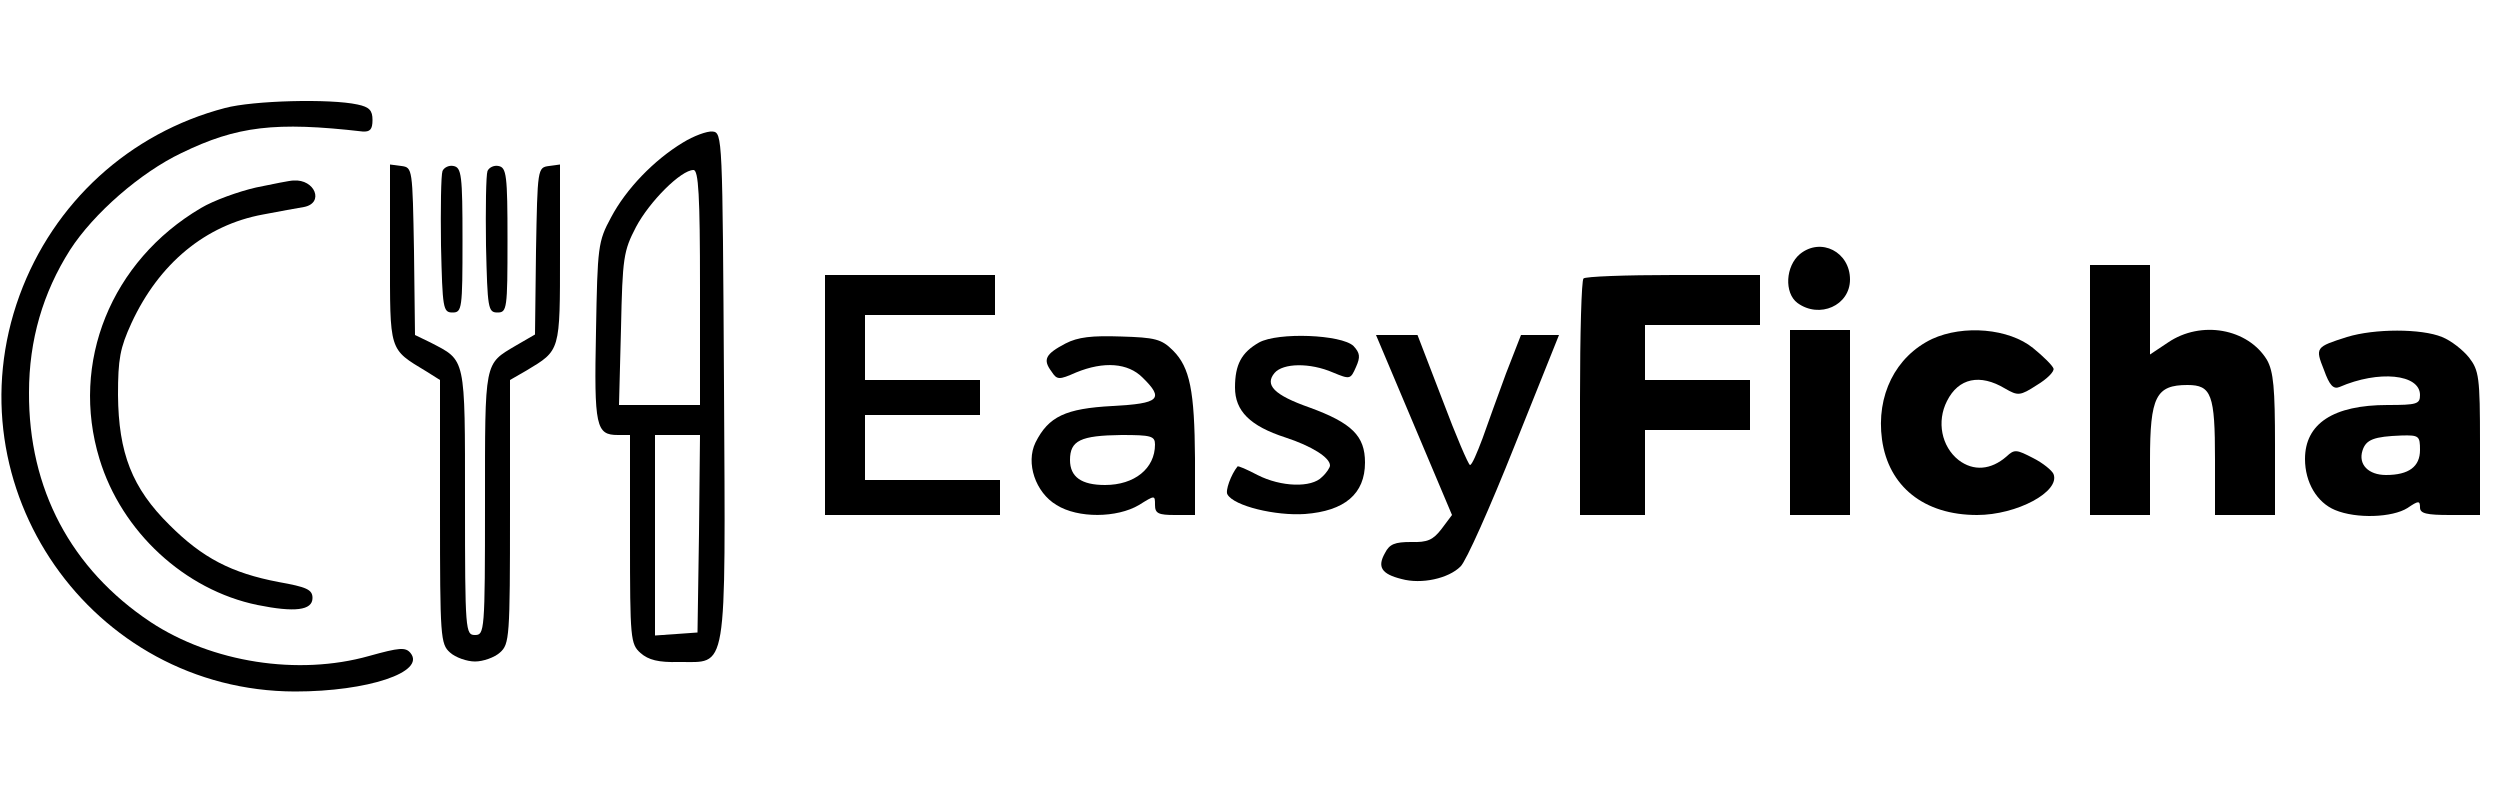 <?xml version="1.0" standalone="no"?>
<!DOCTYPE svg PUBLIC "-//W3C//DTD SVG 20010904//EN"
 "http://www.w3.org/TR/2001/REC-SVG-20010904/DTD/svg10.dtd">
<svg version="1.0" xmlns="http://www.w3.org/2000/svg"
 width="500pt" height="161pt" viewBox="0 0 500 161"
 preserveAspectRatio="xMidYMid meet">

<g transform="translate(0,161) scale(0.1,-0.1)"
fill="#000000" stroke="none">
<path d="M450 1394 c-191 -50 -343 -189 -411 -375 -140 -384 144 -791 551
-792 146 0 262 39 231 77 -10 12 -22 11 -83 -6 -142 -40 -314 -13 -437 68
-159 106 -244 266 -243 459 0 105 28 200 82 285 47 73 141 155 223 194 111 54
188 63 362 43 15 -1 20 4 20 23 0 19 -6 26 -30 31 -55 12 -209 8 -265 -7z"/>
<path d="M1366 1325 c-58 -35 -114 -93 -144 -150 -26 -48 -27 -58 -30 -228 -4
-191 0 -207 44 -207 l24 0 0 -208 c0 -200 1 -210 21 -228 16 -14 36 -19 76
-18 99 1 94 -35 91 553 -3 498 -3 506 -23 508 -11 1 -38 -9 -59 -22z m34 -290
l0 -235 -81 0 -81 0 4 153 c3 142 5 155 30 203 27 51 90 114 115 114 10 0 13
-51 13 -235z m-2 -492 l-3 -198 -42 -3 -43 -3 0 200 0 201 45 0 45 0 -2 -197z"/>
<path d="M780 1102 c0 -197 -3 -189 73 -235 l27 -17 0 -264 c0 -251 1 -264 20
-281 11 -10 34 -18 50 -18 16 0 39 8 50 18 19 17 20 30 20 282 l0 263 33 19
c68 41 67 37 67 233 l0 179 -22 -3 c-23 -3 -23 -5 -26 -170 l-2 -167 -38 -22
c-64 -38 -62 -28 -62 -316 0 -256 -1 -263 -20 -263 -19 0 -20 7 -20 265 0 294
2 283 -69 320 l-31 15 -2 168 c-3 165 -3 167 -25 170 l-23 3 0 -179z"/>
<path d="M885 1268 c-3 -8 -4 -75 -3 -149 3 -126 4 -134 23 -134 19 0 20 7 20
145 0 130 -2 145 -18 148 -9 2 -19 -3 -22 -10z"/>
<path d="M975 1268 c-3 -8 -4 -75 -3 -149 3 -126 4 -134 23 -134 19 0 20 7 20
145 0 130 -2 145 -18 148 -9 2 -19 -3 -22 -10z"/>
<path d="M512 1235 c-35 -8 -85 -26 -110 -41 -180 -106 -262 -309 -203 -502
44 -145 170 -262 316 -292 74 -15 110 -11 110 14 0 17 -12 22 -68 32 -94 18
-152 48 -218 114 -75 74 -102 144 -103 260 0 72 4 94 27 144 55 119 148 196
263 217 32 6 69 13 82 15 41 8 22 56 -21 53 -7 0 -41 -7 -75 -14z"/>
<path d="M3600 1102 c-29 -24 -32 -78 -5 -98 44 -32 105 -5 105 47 0 55 -58
85 -100 51z"/>
<path d="M4180 830 l0 -250 60 0 60 0 0 110 c0 127 12 150 75 150 48 0 55 -19
55 -149 l0 -111 60 0 60 0 0 141 c0 112 -3 146 -16 169 -38 63 -132 80 -198
35 l-36 -24 0 89 0 90 -60 0 -60 0 0 -250z"/>
<path d="M1650 820 l0 -240 175 0 175 0 0 35 0 35 -135 0 -135 0 0 65 0 65
115 0 115 0 0 35 0 35 -115 0 -115 0 0 65 0 65 130 0 130 0 0 40 0 40 -170 0
-170 0 0 -240z"/>
<path d="M3167 1053 c-4 -3 -7 -111 -7 -240 l0 -233 65 0 65 0 0 85 0 85 105
0 105 0 0 50 0 50 -105 0 -105 0 0 55 0 55 115 0 115 0 0 50 0 50 -173 0 c-96
0 -177 -3 -180 -7z"/>
<path d="M3580 765 l0 -185 60 0 60 0 0 185 0 185 -60 0 -60 0 0 -185z"/>
<path d="M3864 932 c-73 -35 -112 -113 -100 -201 13 -94 84 -151 190 -151 80
0 167 47 153 82 -3 7 -21 22 -41 32 -33 17 -37 18 -53 3 -31 -27 -66 -30 -96
-7 -34 27 -44 77 -23 118 23 46 66 55 116 25 26 -15 30 -15 64 7 20 12 35 27
33 33 -2 6 -20 24 -41 41 -48 39 -139 47 -202 18z"/>
<path d="M4694 936 c-63 -20 -64 -21 -46 -66 11 -31 19 -39 31 -34 78 34 161
26 161 -16 0 -18 -6 -20 -65 -20 -108 0 -165 -37 -165 -108 0 -47 24 -87 60
-102 43 -18 115 -15 145 4 22 15 25 15 25 1 0 -12 13 -15 60 -15 l60 0 0 144
c0 132 -2 145 -22 171 -12 15 -36 34 -54 41 -41 17 -135 17 -190 0z m146 -226
c0 -33 -22 -50 -68 -50 -35 0 -56 21 -47 49 7 22 23 28 78 30 35 1 37 -1 37
-29z"/>
<path d="M2131 923 c-40 -21 -46 -32 -28 -56 11 -17 15 -17 49 -2 56 23 104
19 133 -10 44 -43 34 -52 -60 -57 -94 -5 -128 -21 -154 -73 -20 -41 0 -100 42
-125 43 -27 121 -26 165 0 32 20 32 20 32 0 0 -17 7 -20 40 -20 l40 0 0 113
c-1 135 -10 182 -44 216 -23 23 -36 26 -104 28 -58 2 -86 -1 -111 -14z m179
-202 c0 -48 -41 -81 -100 -81 -47 0 -70 16 -70 50 0 39 21 49 103 50 59 0 67
-2 67 -19z"/>
<path d="M2518 925 c-35 -20 -48 -44 -48 -90 0 -47 30 -77 101 -100 52 -17 89
-40 89 -56 0 -4 -7 -15 -16 -23 -21 -22 -82 -20 -129 4 -21 11 -39 19 -40 17
-13 -16 -25 -49 -20 -56 13 -23 96 -43 155 -39 79 6 120 40 120 103 0 53 -26
79 -111 110 -71 25 -90 45 -70 69 17 20 71 21 117 1 34 -14 35 -14 46 11 9 20
8 28 -5 42 -24 23 -151 28 -189 7z"/>
<path d="M2828 760 l76 -180 -21 -28 c-17 -22 -28 -27 -61 -26 -32 0 -43 -4
-52 -22 -16 -28 -7 -42 33 -52 40 -11 94 1 118 25 11 10 59 118 108 241 l89
222 -38 0 -38 0 -30 -77 c-16 -43 -37 -102 -47 -130 -11 -29 -21 -53 -25 -53
-3 0 -28 58 -55 130 l-50 130 -41 0 -42 0 76 -180z"/>
</g>
</svg>
